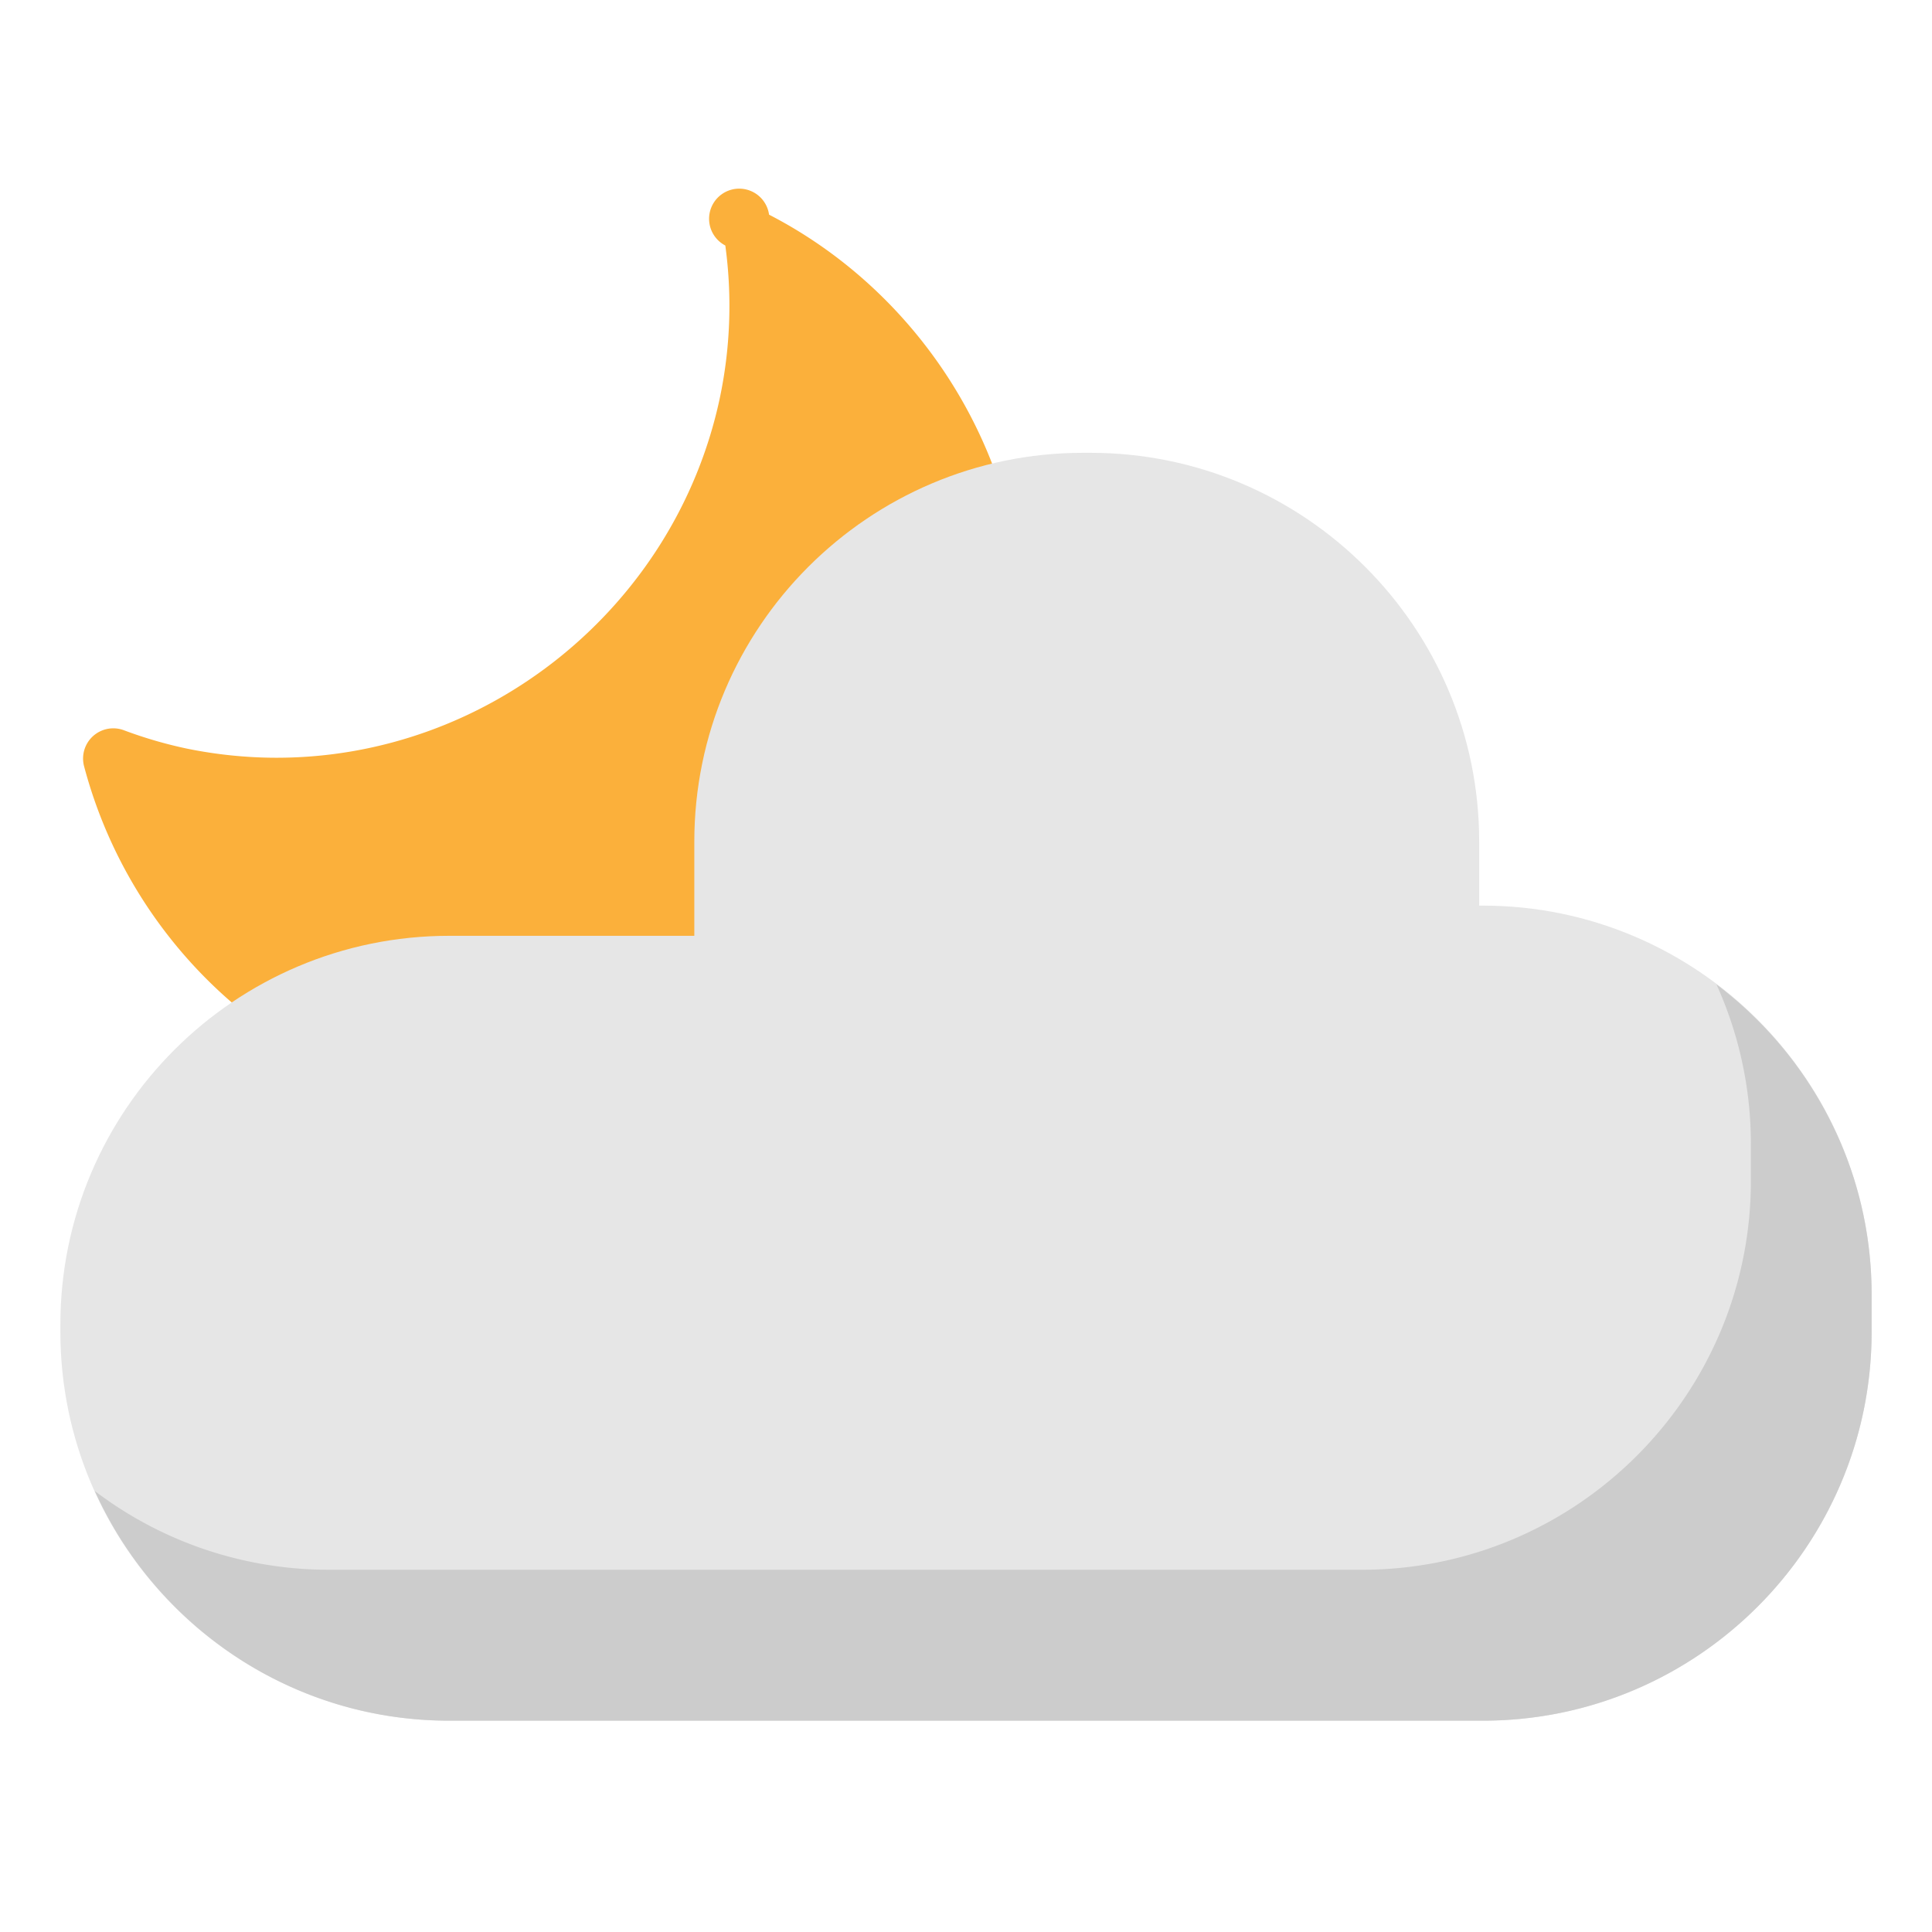 <svg xmlns="http://www.w3.org/2000/svg" viewBox="0 0 64 64"><path fill="#FBB03B" d="M33.187 16.274c-1.249-3.942-4.06-7.282-7.711-9.163a.998.998 0 1 0-1.449 1.022 14.79 14.79 0 0 1-.194 5.108c-1.491 6.872-7.66 11.86-14.668 11.86-.994 0-1.995-.102-2.977-.303a14.448 14.448 0 0 1-2.093-.611 1.001 1.001 0 0 0-1.31 1.196 15.642 15.642 0 0 0 6.082 8.757.995.995 0 0 0 1.035.072A10.773 10.773 0 0 1 14.88 33H24a1 1 0 0 0 1-1v-4.12c0-4.738 3.03-8.898 7.54-10.352a1 1 0 0 0 .647-1.254z"/><path fill="#E6E6E6" d="M49.12 30H49v-2.12C49 20.778 43.222 15 36.12 15h-.24C28.778 15 23 20.778 23 27.88V31h-8.12C7.778 31 2 36.778 2 43.88v.24C2 51.222 7.778 57 14.88 57h34.24C56.222 57 62 51.222 62 44.12v-1.24C62 35.778 56.222 30 49.12 30z"/><path fill="#CCC" d="M56.86 32.609A12.793 12.793 0 0 1 58 37.88v1.24C58 46.222 52.222 52 45.12 52H10.88a12.8 12.8 0 0 1-7.74-2.609C5.159 53.869 9.657 57 14.88 57h34.24C56.222 57 62 51.222 62 44.12v-1.24c0-4.196-2.026-7.917-5.14-10.271z"/></svg>
